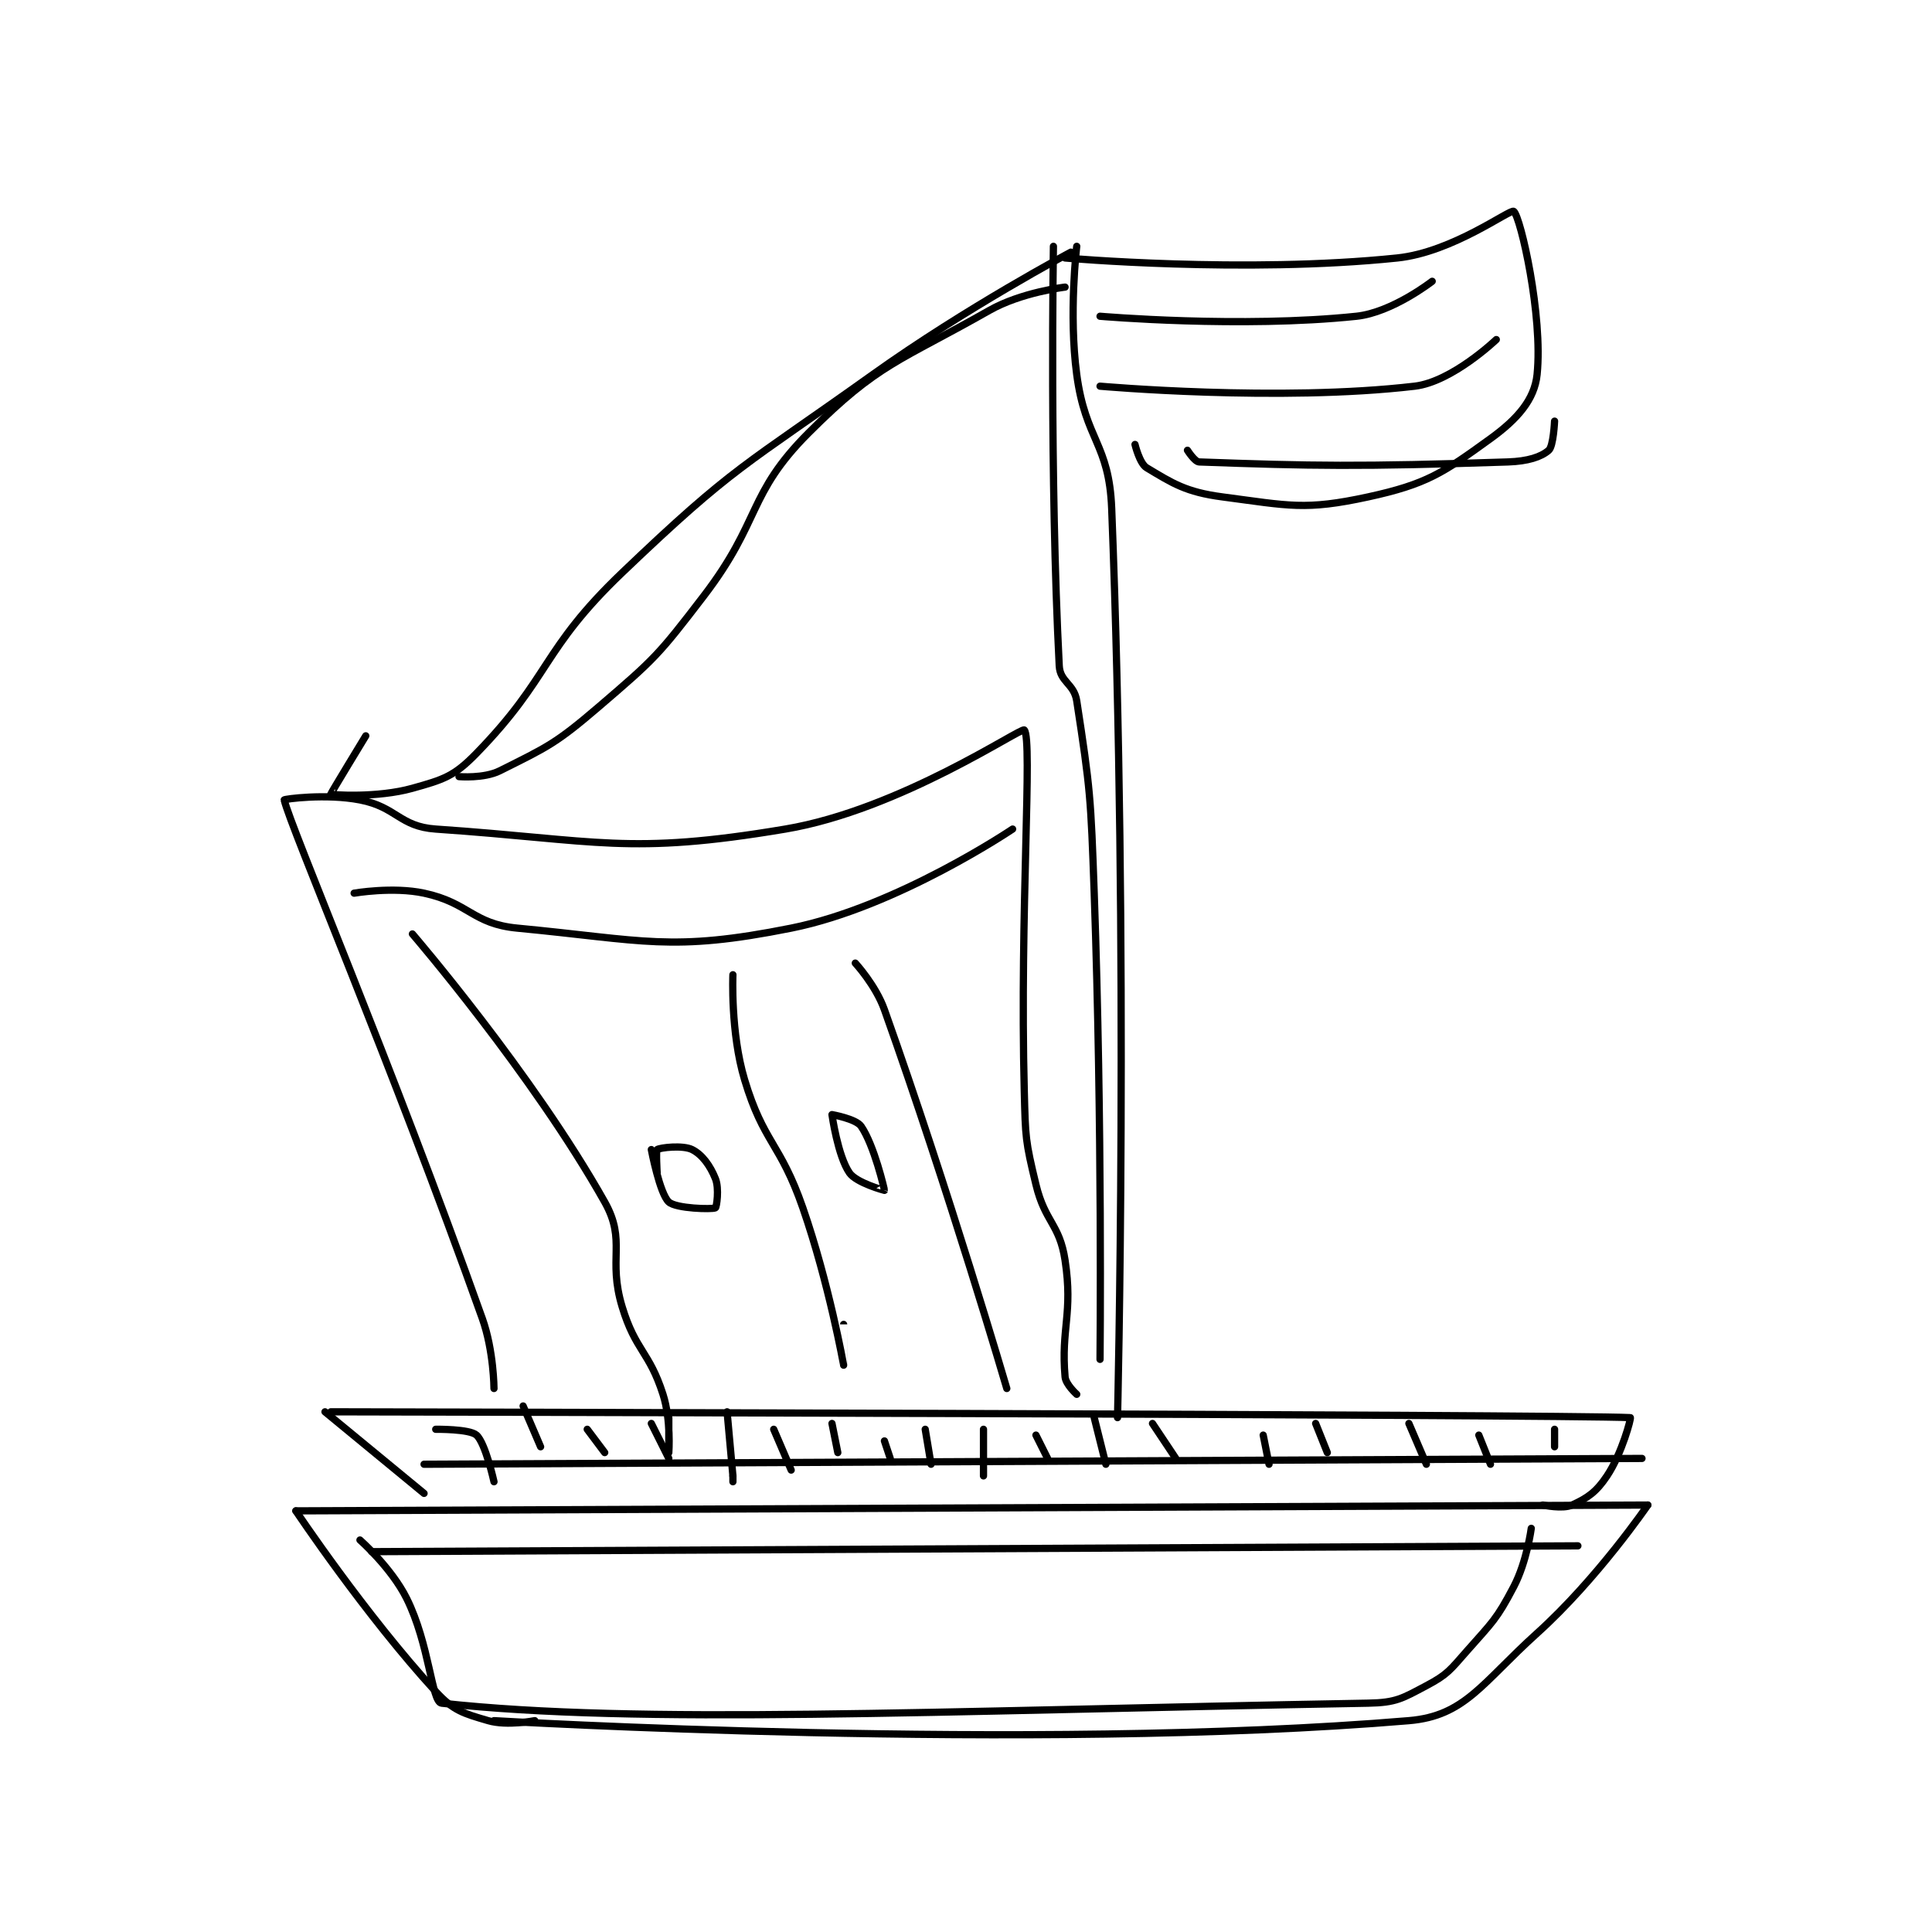 <?xml version="1.0" encoding="utf-8"?>
<!DOCTYPE svg PUBLIC "-//W3C//DTD SVG 1.1//EN" "http://www.w3.org/Graphics/SVG/1.1/DTD/svg11.dtd">
<svg viewBox="0 0 800 800" preserveAspectRatio="xMinYMin meet" xmlns="http://www.w3.org/2000/svg" version="1.1">
<g fill="none" stroke="black" stroke-linecap="round" stroke-linejoin="round" stroke-width="1.243">
<g transform="translate(117.682,87.52) scale(2.413) translate(-174,-67)">
<path id="0" d="M210 326 C210 326 302.005 331.447 367 326 C376.628 325.193 379.534 319.543 389 311 C399.35 301.66 408 289 408 289 "/>
<path id="1" d="M217 326 C217 326 212.233 326.951 209 326 C204.769 324.755 203.039 324.315 200 321 C187.846 307.741 176 290 176 290 "/>
<path id="2" d="M176 290 L408 289 "/>
<path id="3" d="M198 287 L181 273 "/>
<path id="4" d="M182 273 C182 273 393.864 273.441 405 274 C405.175 274.009 403.582 280.127 401 284 C399.165 286.752 397.68 287.782 395 289 C393.38 289.736 390 289 390 289 "/>
<path id="5" d="M198 282 L407 281 "/>
<path id="6" d="M200 276 C200 276 205.805 275.924 207 277 C208.543 278.389 210 285 210 285 "/>
<path id="7" d="M215 272 L218 279 "/>
<path id="8" d="M226 276 L229 280 "/>
<path id="9" d="M237 275 L240 281 "/>
<path id="10" d="M251 284 L251 285 "/>
<path id="11" d="M250 273 L251 284 "/>
<path id="12" d="M258 276 L261 283 "/>
<path id="13" d="M268 275 L269 280 "/>
<path id="14" d="M277 278 L278 281 "/>
<path id="15" d="M284 276 L285 282 "/>
<path id="16" d="M294 276 L294 284 "/>
<path id="17" d="M303 277 L305 281 "/>
<path id="18" d="M313 274 L315 282 "/>
<path id="19" d="M323 275 L327 281 "/>
<path id="20" d="M342 277 L343 282 "/>
<path id="21" d="M351 275 L353 280 "/>
<path id="22" d="M367 275 L370 282 "/>
<path id="23" d="M379 277 L381 282 "/>
<path id="24" d="M392 276 L392 279 "/>
<path id="25" d="M187 295 C187 295 192.37 299.74 195 305 C198.945 312.89 199.296 322.814 201 323 C235.028 326.712 283.841 324.352 360 323 C364.815 322.914 365.854 322.195 370 320 C373.641 318.072 374.061 317.331 377 314 C381.359 309.06 382.052 308.629 385 303 C387.246 298.712 388 293 388 293 "/>
<path id="26" d="M189 297 L396 296 "/>
<path id="27" d="M210 269 C210 269 209.97 262.528 208 257 C192.327 213.028 175.121 172.752 174 168 C173.965 167.85 181.143 166.874 187 168 C193.291 169.21 193.795 172.575 200 173 C227.903 174.911 233.009 177.543 260 173 C279.731 169.679 300.518 155.471 301 156 C302.469 157.612 300.212 187.259 301 218 C301.204 225.959 301.175 226.439 303 234 C304.573 240.517 307.048 240.716 308 247 C309.384 256.135 307.276 258.672 308 267 C308.115 268.322 310 270 310 270 "/>
<path id="28" d="M306 73 C306 73 305.336 112.553 307 145 C307.142 147.771 309.547 148.057 310 151 C312.344 166.239 312.417 167.518 313 184 C314.411 223.846 314 264 314 264 "/>
<path id="29" d="M310 73 C310 73 308.605 84.539 310 95 C311.509 106.317 315.56 106.755 316 118 C318.953 193.521 317 274 317 274 "/>
<path id="30" d="M186 184 C186 184 192.623 182.848 198 184 C205.746 185.66 206.303 189.267 214 190 C235.83 192.079 240.331 194.134 261 190 C279.206 186.359 299 173 299 173 "/>
<path id="31" d="M196 191 C196 191 216.586 214.931 229 237 C232.785 243.73 229.471 246.655 232 255 C234.29 262.556 236.637 262.614 239 270 C240.415 274.421 240 280 240 280 C240 280 240 274 240 274 "/>
<path id="32" d="M251 198 C251 198 250.565 207.885 253 216 C256.272 226.907 259.115 226.802 263 238 C267.489 250.938 269.999 264.997 270 265 C270 265.001 270 258 270 258 "/>
<path id="33" d="M272 196 C272 196 275.5 199.79 277 204 C288.112 235.198 298 269 298 269 "/>
<path id="34" d="M238 232 C238 232 237.769 228.154 238 228 C238.519 227.654 242.416 227.208 244 228 C245.716 228.858 247.098 230.744 248 233 C248.684 234.709 248.192 237.904 248 238 C247.424 238.288 241.249 238.136 240 237 C238.432 235.575 237 228 237 228 "/>
<path id="35" d="M268 222 C268 222 272.113 222.719 273 224 C275.237 227.231 277.022 234.912 277 235 C276.997 235.013 272.189 233.717 271 232 C268.993 229.101 268 222 268 222 "/>
<path id="36" d="M308 75 C308 75 338.785 77.724 365 75 C374.58 74.005 384.426 66.522 385 67 C386.176 67.98 390.032 84.934 389 95 C388.558 99.313 385.621 102.654 381 106 C372.826 111.919 370.015 113.823 360 116 C349.195 118.349 346.482 117.511 335 116 C328.727 115.175 326.445 113.667 322 111 C320.778 110.267 320 107 320 107 "/>
<path id="37" d="M314 85 C314 85 338.198 87.085 358 85 C364.135 84.354 371 79 371 79 "/>
<path id="38" d="M314 97 C314 97 344.762 99.734 368 97 C374.43 96.244 382 89 382 89 "/>
<path id="39" d="M329 108 C329 108 330.246 109.973 331 110 C350.281 110.701 358.538 110.849 384 110 C387.395 109.887 389.683 109.152 391 108 C391.809 107.292 392 103 392 103 "/>
<path id="40" d="M309 74 C309 74 291.115 83.49 275 95 C252.872 110.806 251.24 110.609 232 129 C218.078 142.308 219.793 146.852 207 160 C203.138 163.97 201.361 164.499 196 166 C189.963 167.69 182.129 167.145 182 167 C181.947 166.941 188 157 188 157 "/>
<path id="41" d="M308 80 C308 80 300.523 80.862 295 84 C279.475 92.821 275.974 93.026 264 105 C253.407 115.593 255.911 120.061 246 133 C238.224 143.153 237.606 143.767 228 152 C220.596 158.346 219.191 158.905 211 163 C208.27 164.365 204 164 204 164 "/>
</g>
</g>
</svg>
